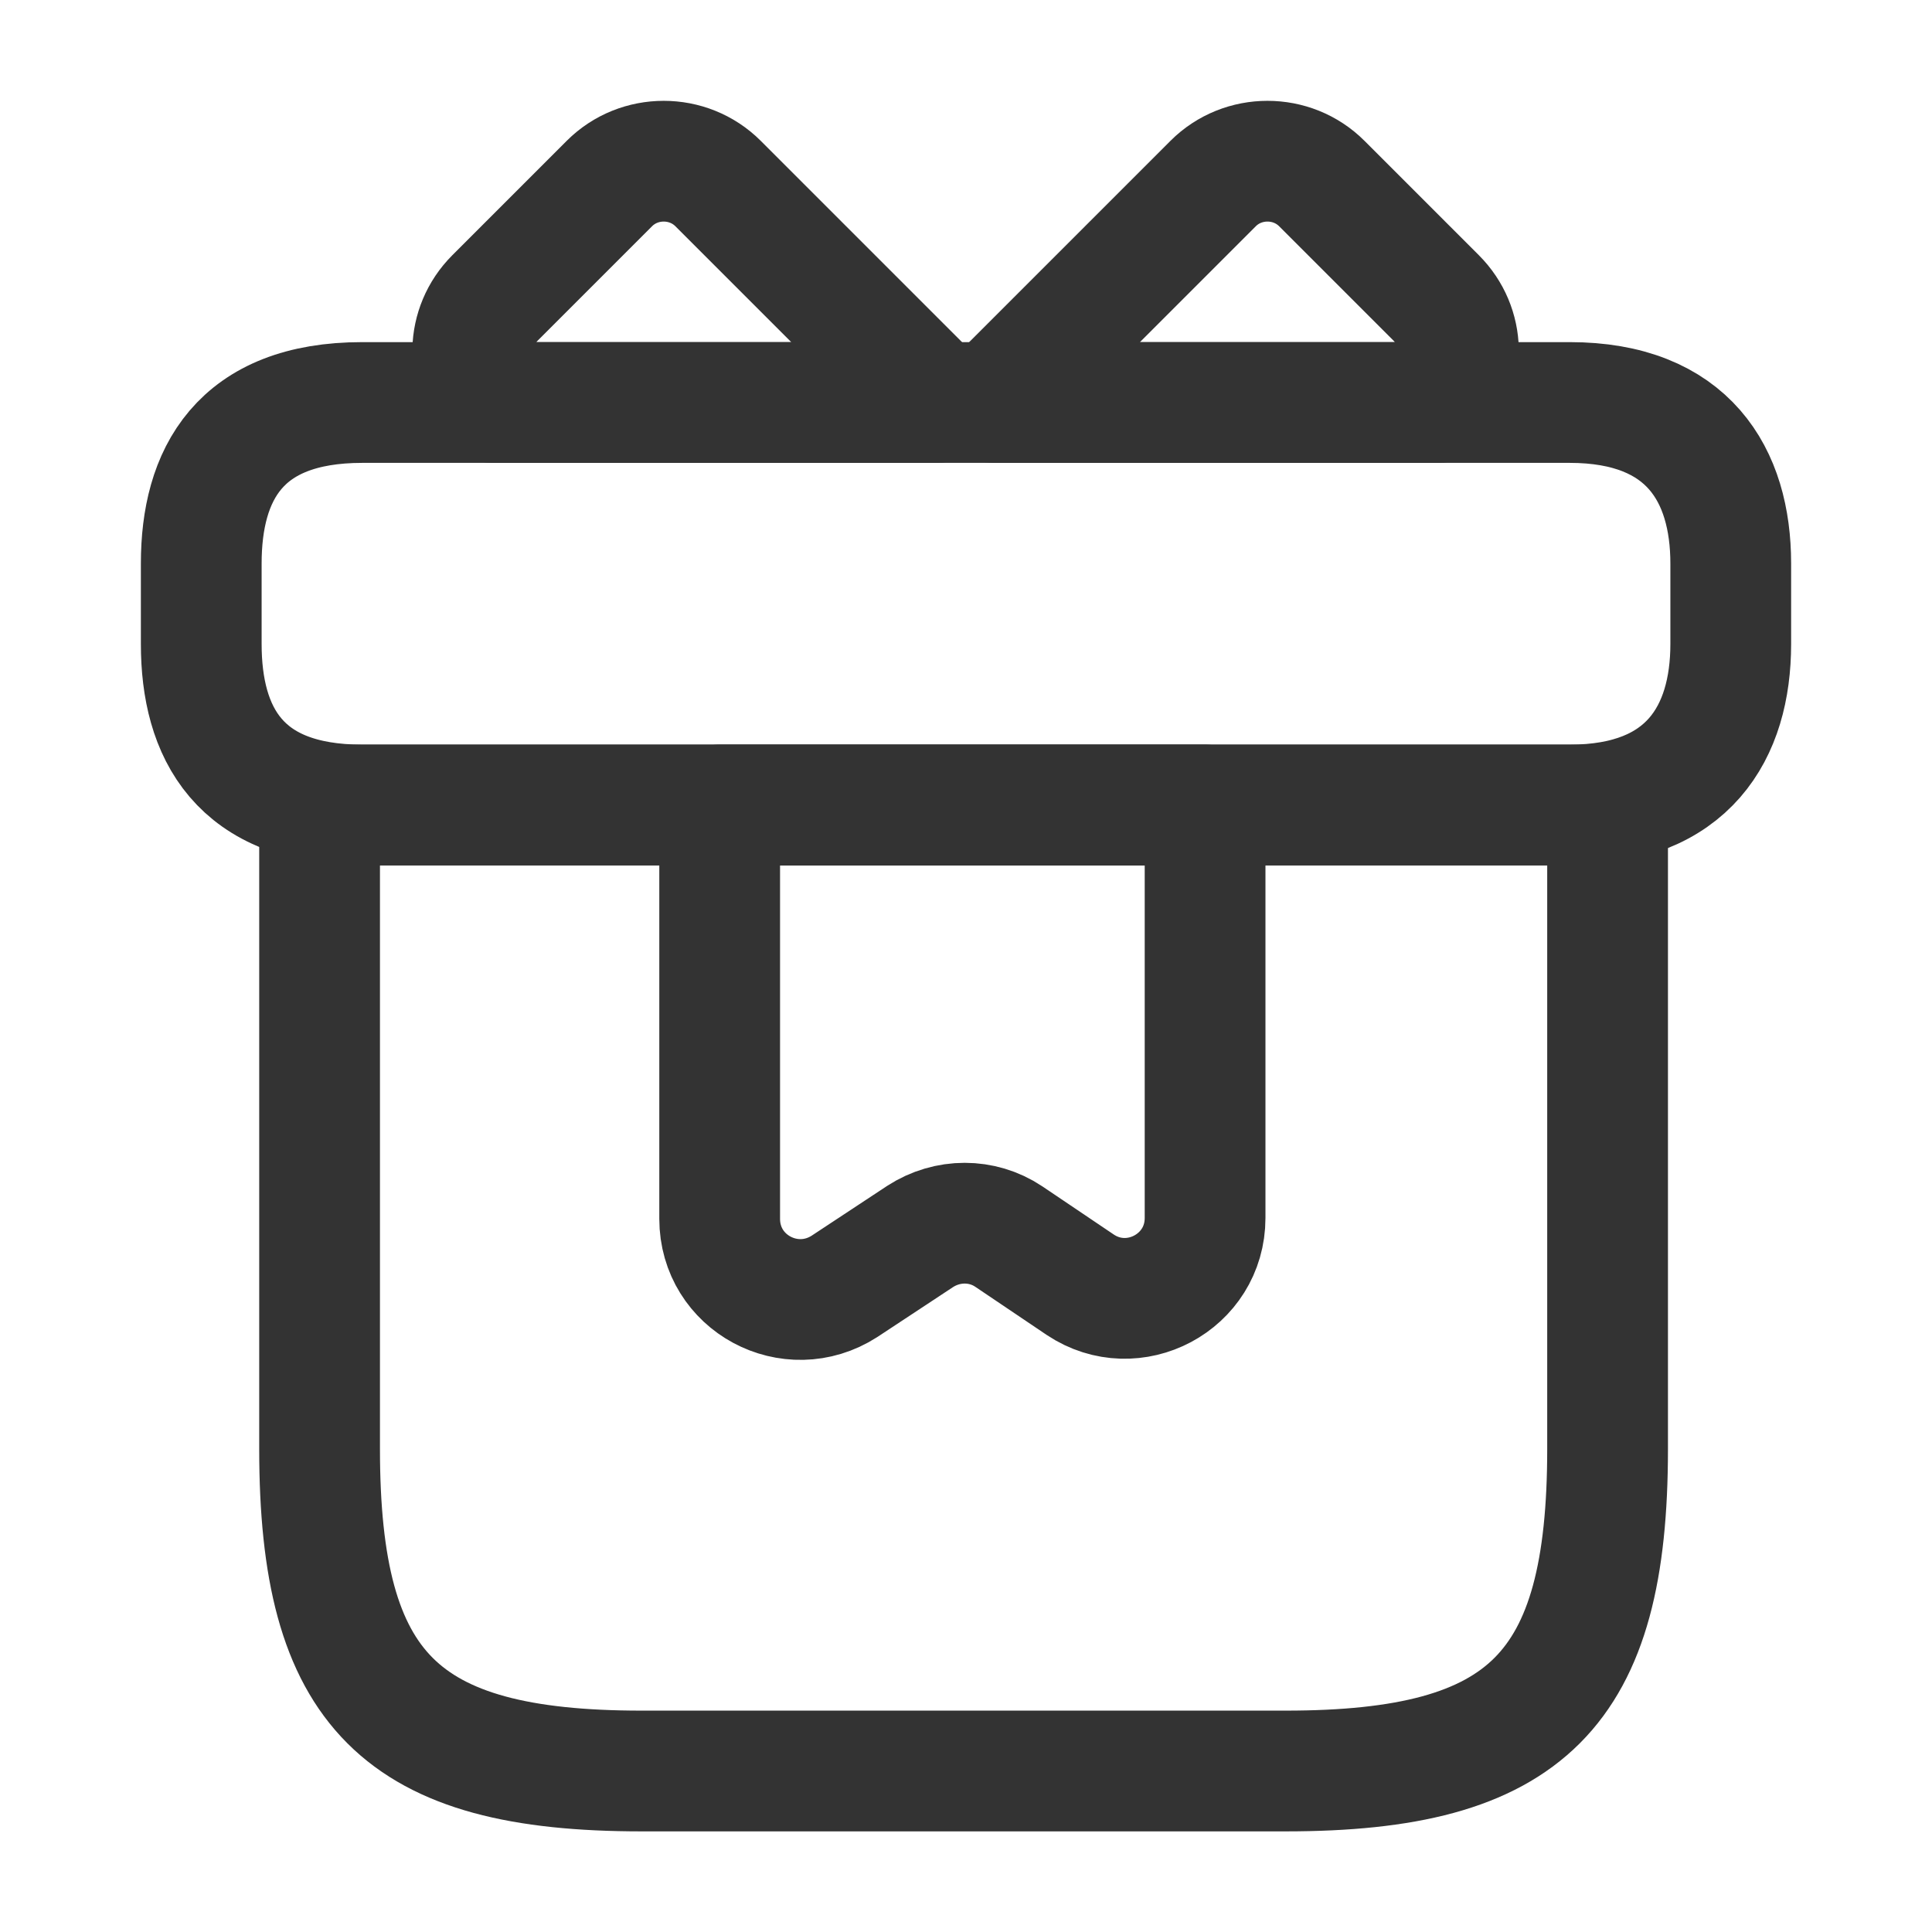 <svg width="24" height="24" viewBox="0 0 24 24" fill="none" xmlns="http://www.w3.org/2000/svg">
  <path d="M19.97 10H3.97V18C3.97 21 4.97 22 7.97 22H15.97C18.97 22 19.97 21 19.97 18V10Z" stroke="#333333"
    stroke-width="1.5" stroke-miterlimit="10" stroke-linecap="round" stroke-linejoin="round" />
  <path
    d="M21.5 7V8C21.5 9.1 20.97 10 19.5 10H4.5C2.97 10 2.5 9.1 2.5 8V7C2.5 5.9 2.97 5 4.5 5H19.5C20.97 5 21.5 5.9 21.5 7Z"
    stroke="#333333" stroke-width="1.5" stroke-miterlimit="10" stroke-linecap="round" stroke-linejoin="round" />
  <path
    d="M11.64 5H6.12C5.78 4.63 5.79 4.06 6.15 3.7L7.57 2.28C7.94 1.91 8.55 1.91 8.92 2.28L11.64 5Z"
    stroke="#333333" stroke-width="1.5" stroke-miterlimit="10" stroke-linecap="round" stroke-linejoin="round" />
  <path
    d="M17.87 5H12.35L15.07 2.28C15.44 1.91 16.05 1.91 16.42 2.28L17.84 3.7C18.2 4.06 18.21 4.63 17.87 5Z"
    stroke="#333333" stroke-width="1.5" stroke-miterlimit="10" stroke-linecap="round" stroke-linejoin="round" />
  <path
    d="M8.94 10V15.14C8.94 15.94 9.82 16.41 10.49 15.98L11.43 15.36C11.77 15.14 12.2 15.14 12.53 15.36L13.42 15.96C14.08 16.4 14.97 15.93 14.97 15.13V10H8.94Z"
    stroke="#333333" stroke-width="1.5" stroke-miterlimit="10" stroke-linecap="round" stroke-linejoin="round" />
</svg>